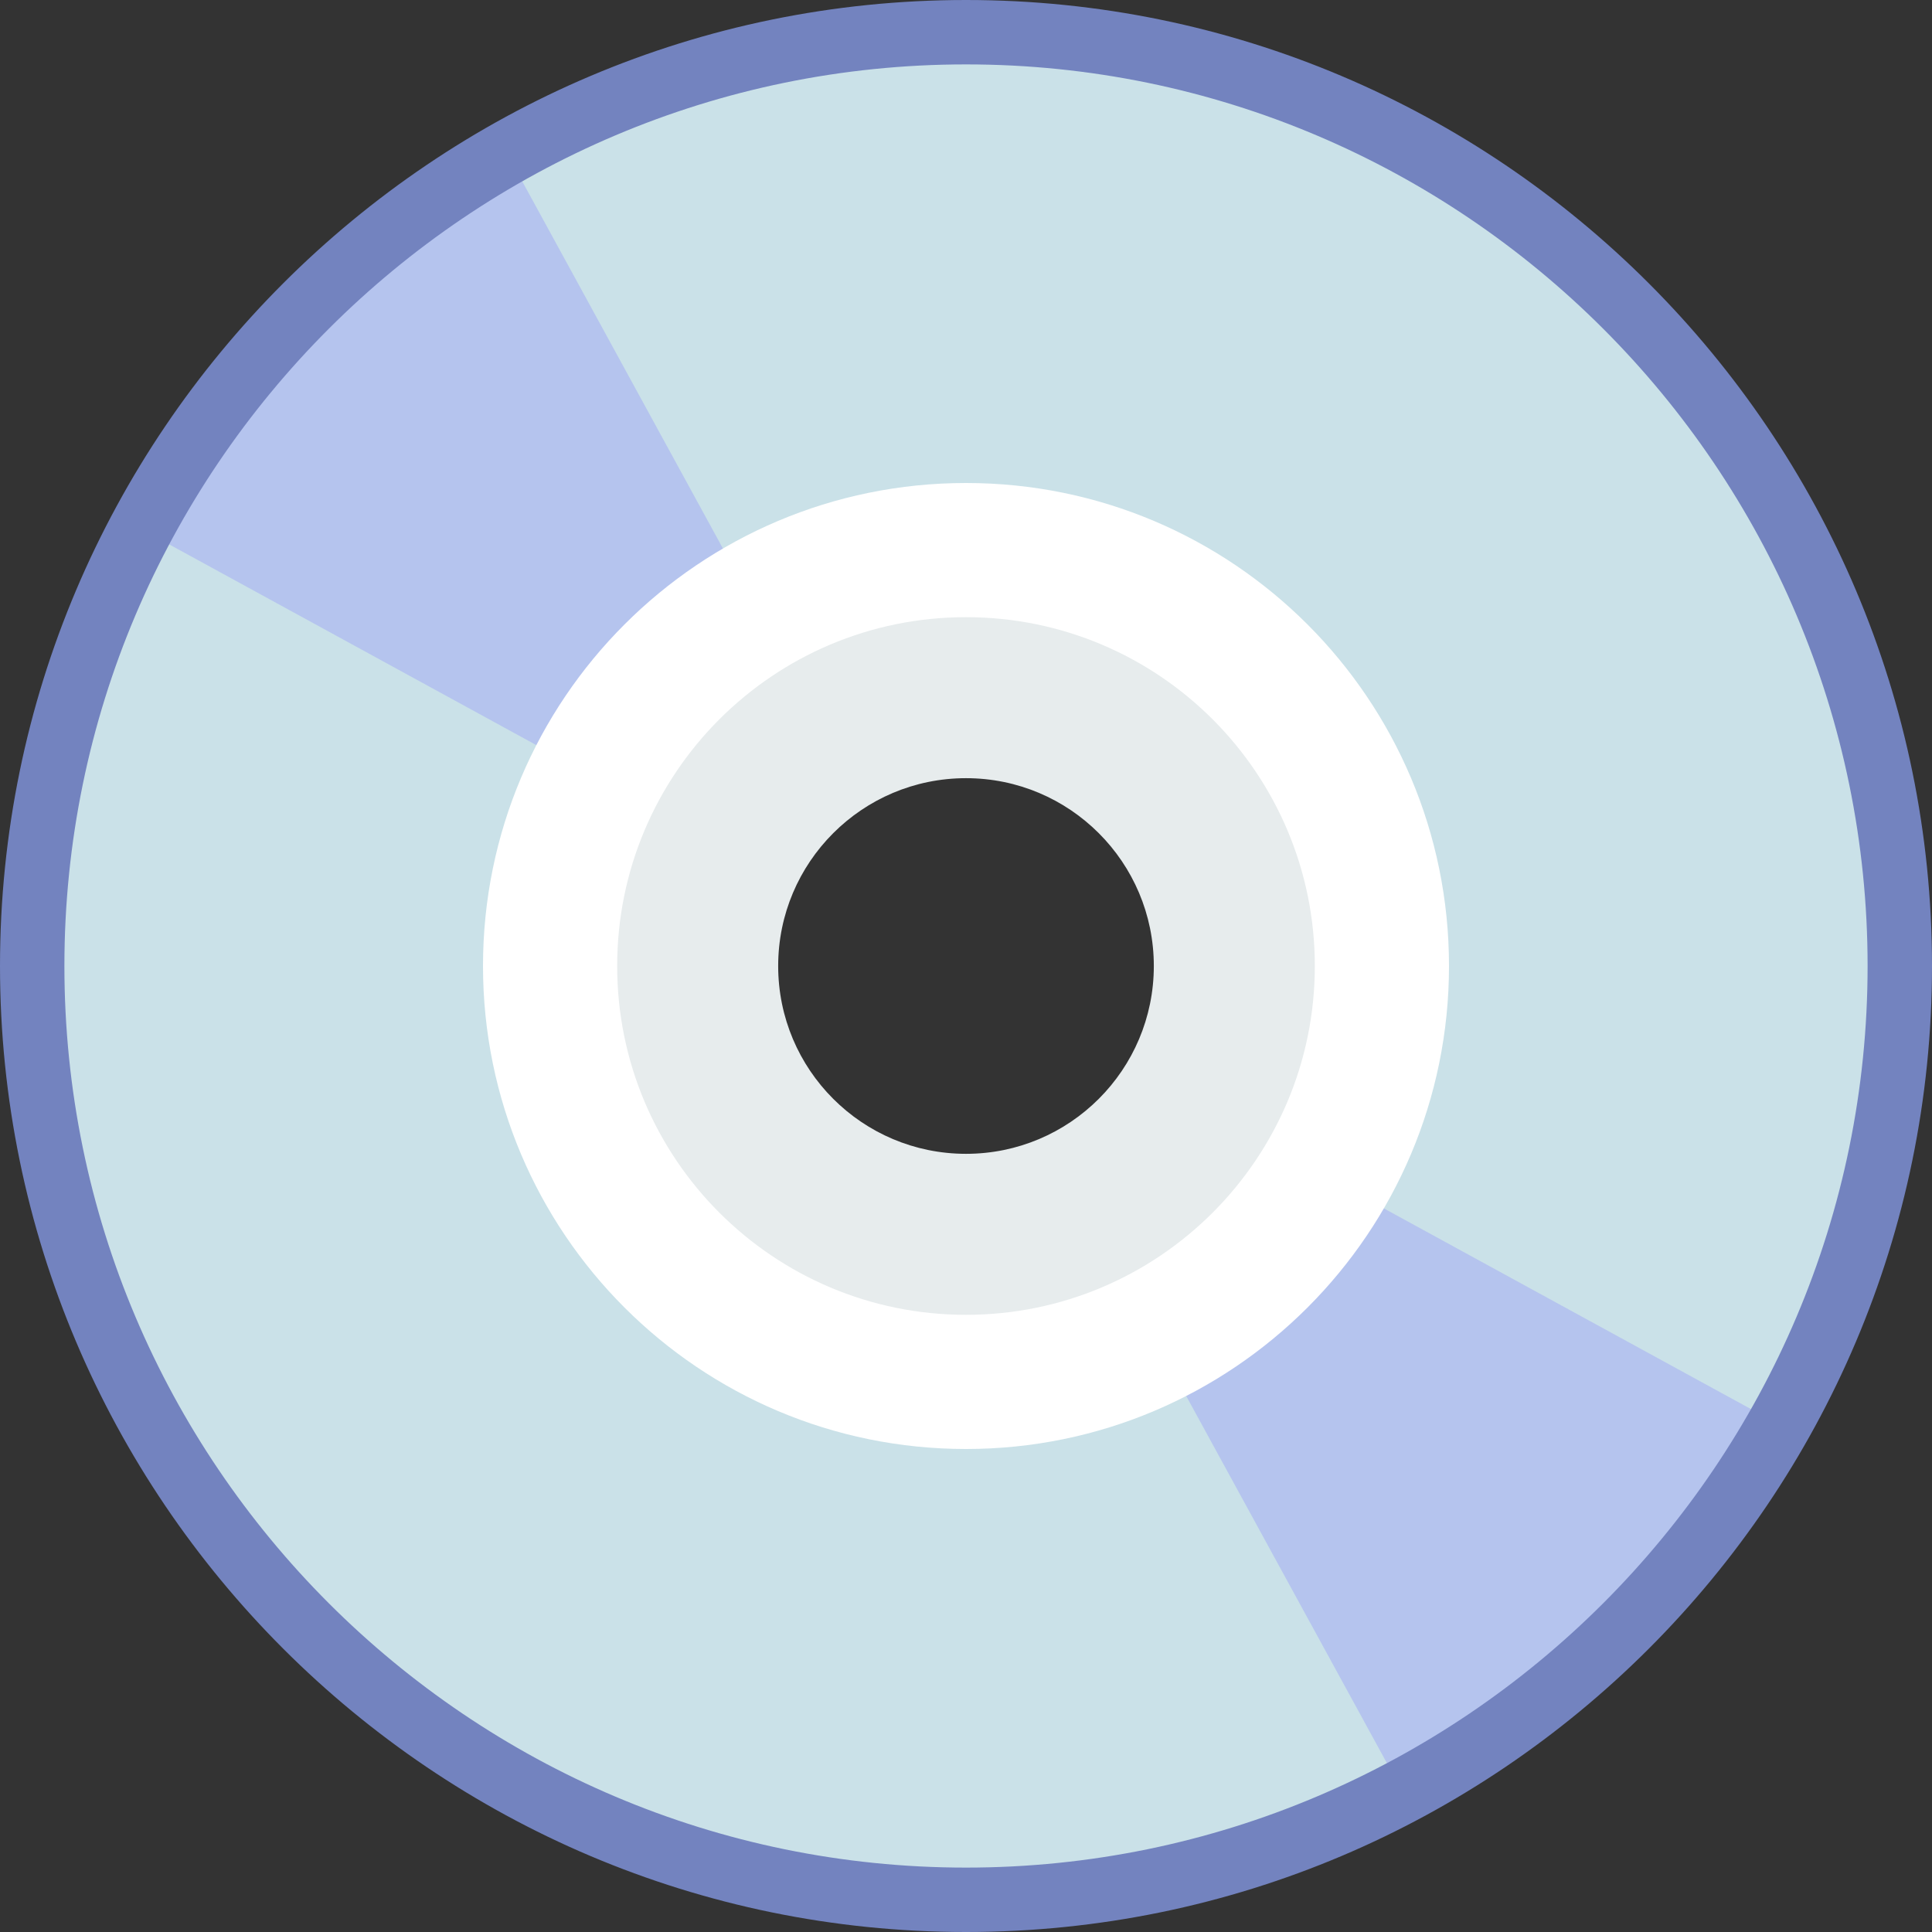 <svg xmlns="http://www.w3.org/2000/svg" xmlns:svg="http://www.w3.org/2000/svg" id="Capa_1" x="0" y="0" version="1.1" viewBox="0 0 60 60" style="enable-background:new 0 0 60 60" xml:space="preserve"><rect x="0" y="0" width="60" height="60" fill="#333333" stroke="none"/><path style="fill:#cae1e8;fill-opacity:1" id="path2" d="M30,1C13.984,1,1,13.984,1,30c0,16.016,12.984,29,29,29s29-12.984,29-29C59,13.984,46.016,1,30,1z M30,39c-4.971,0-9-4.029-9-9s4.029-9,9-9s9,4.029,9,9S34.971,39,30,39z"/><path style="fill:#b5c4ee;fill-opacity:1" id="path4" d="M4.373,16.425l14.808,8.095c0.534-0.977,1.208-1.898,2.035-2.725c0.827-0.827,1.749-1.5,2.725-2.035 L15.738,4.753C10.926,7.477,6.97,11.533,4.373,16.425z"/><path style="fill:#b5c4ee;fill-opacity:1" id="path6" d="M55.259,44.242L40.182,36c-0.534,0.977-1.208,1.898-2.035,2.726c-0.827,0.827-1.749,1.5-2.726,2.035 l8.133,14.877C48.462,53.037,52.531,49.07,55.259,44.242z"/><path style="fill:#fff" id="path8" d="M30,15c-8.284,0-15,6.716-15,15s6.716,15,15,15s15-6.716,15-15S38.284,15,30,15z M30,37.5 c-4.142,0-7.5-3.358-7.5-7.5s3.358-7.5,7.5-7.5s7.5,3.358,7.5,7.5S34.142,37.5,30,37.5z"/><path style="fill:#e7eced" id="path10" d="M30,19.167c-5.983,0-10.833,4.85-10.833,10.833S24.017,40.833,30,40.833S40.833,35.983,40.833,30 S35.983,19.167,30,19.167z M30,35.833c-3.222,0-5.833-2.612-5.833-5.833s2.612-5.833,5.833-5.833s5.833,2.612,5.833,5.833 S33.222,35.833,30,35.833z"/><path style="fill:#7383bf" id="path12" d="M30,0C13.458,0,0,13.458,0,30s13.458,30,30,30s30-13.458,30-30S46.542,0,30,0z M30,58 C14.561,58,2,45.439,2,30S14.561,2,30,2s28,12.561,28,28S45.439,58,30,58z"/></svg>
